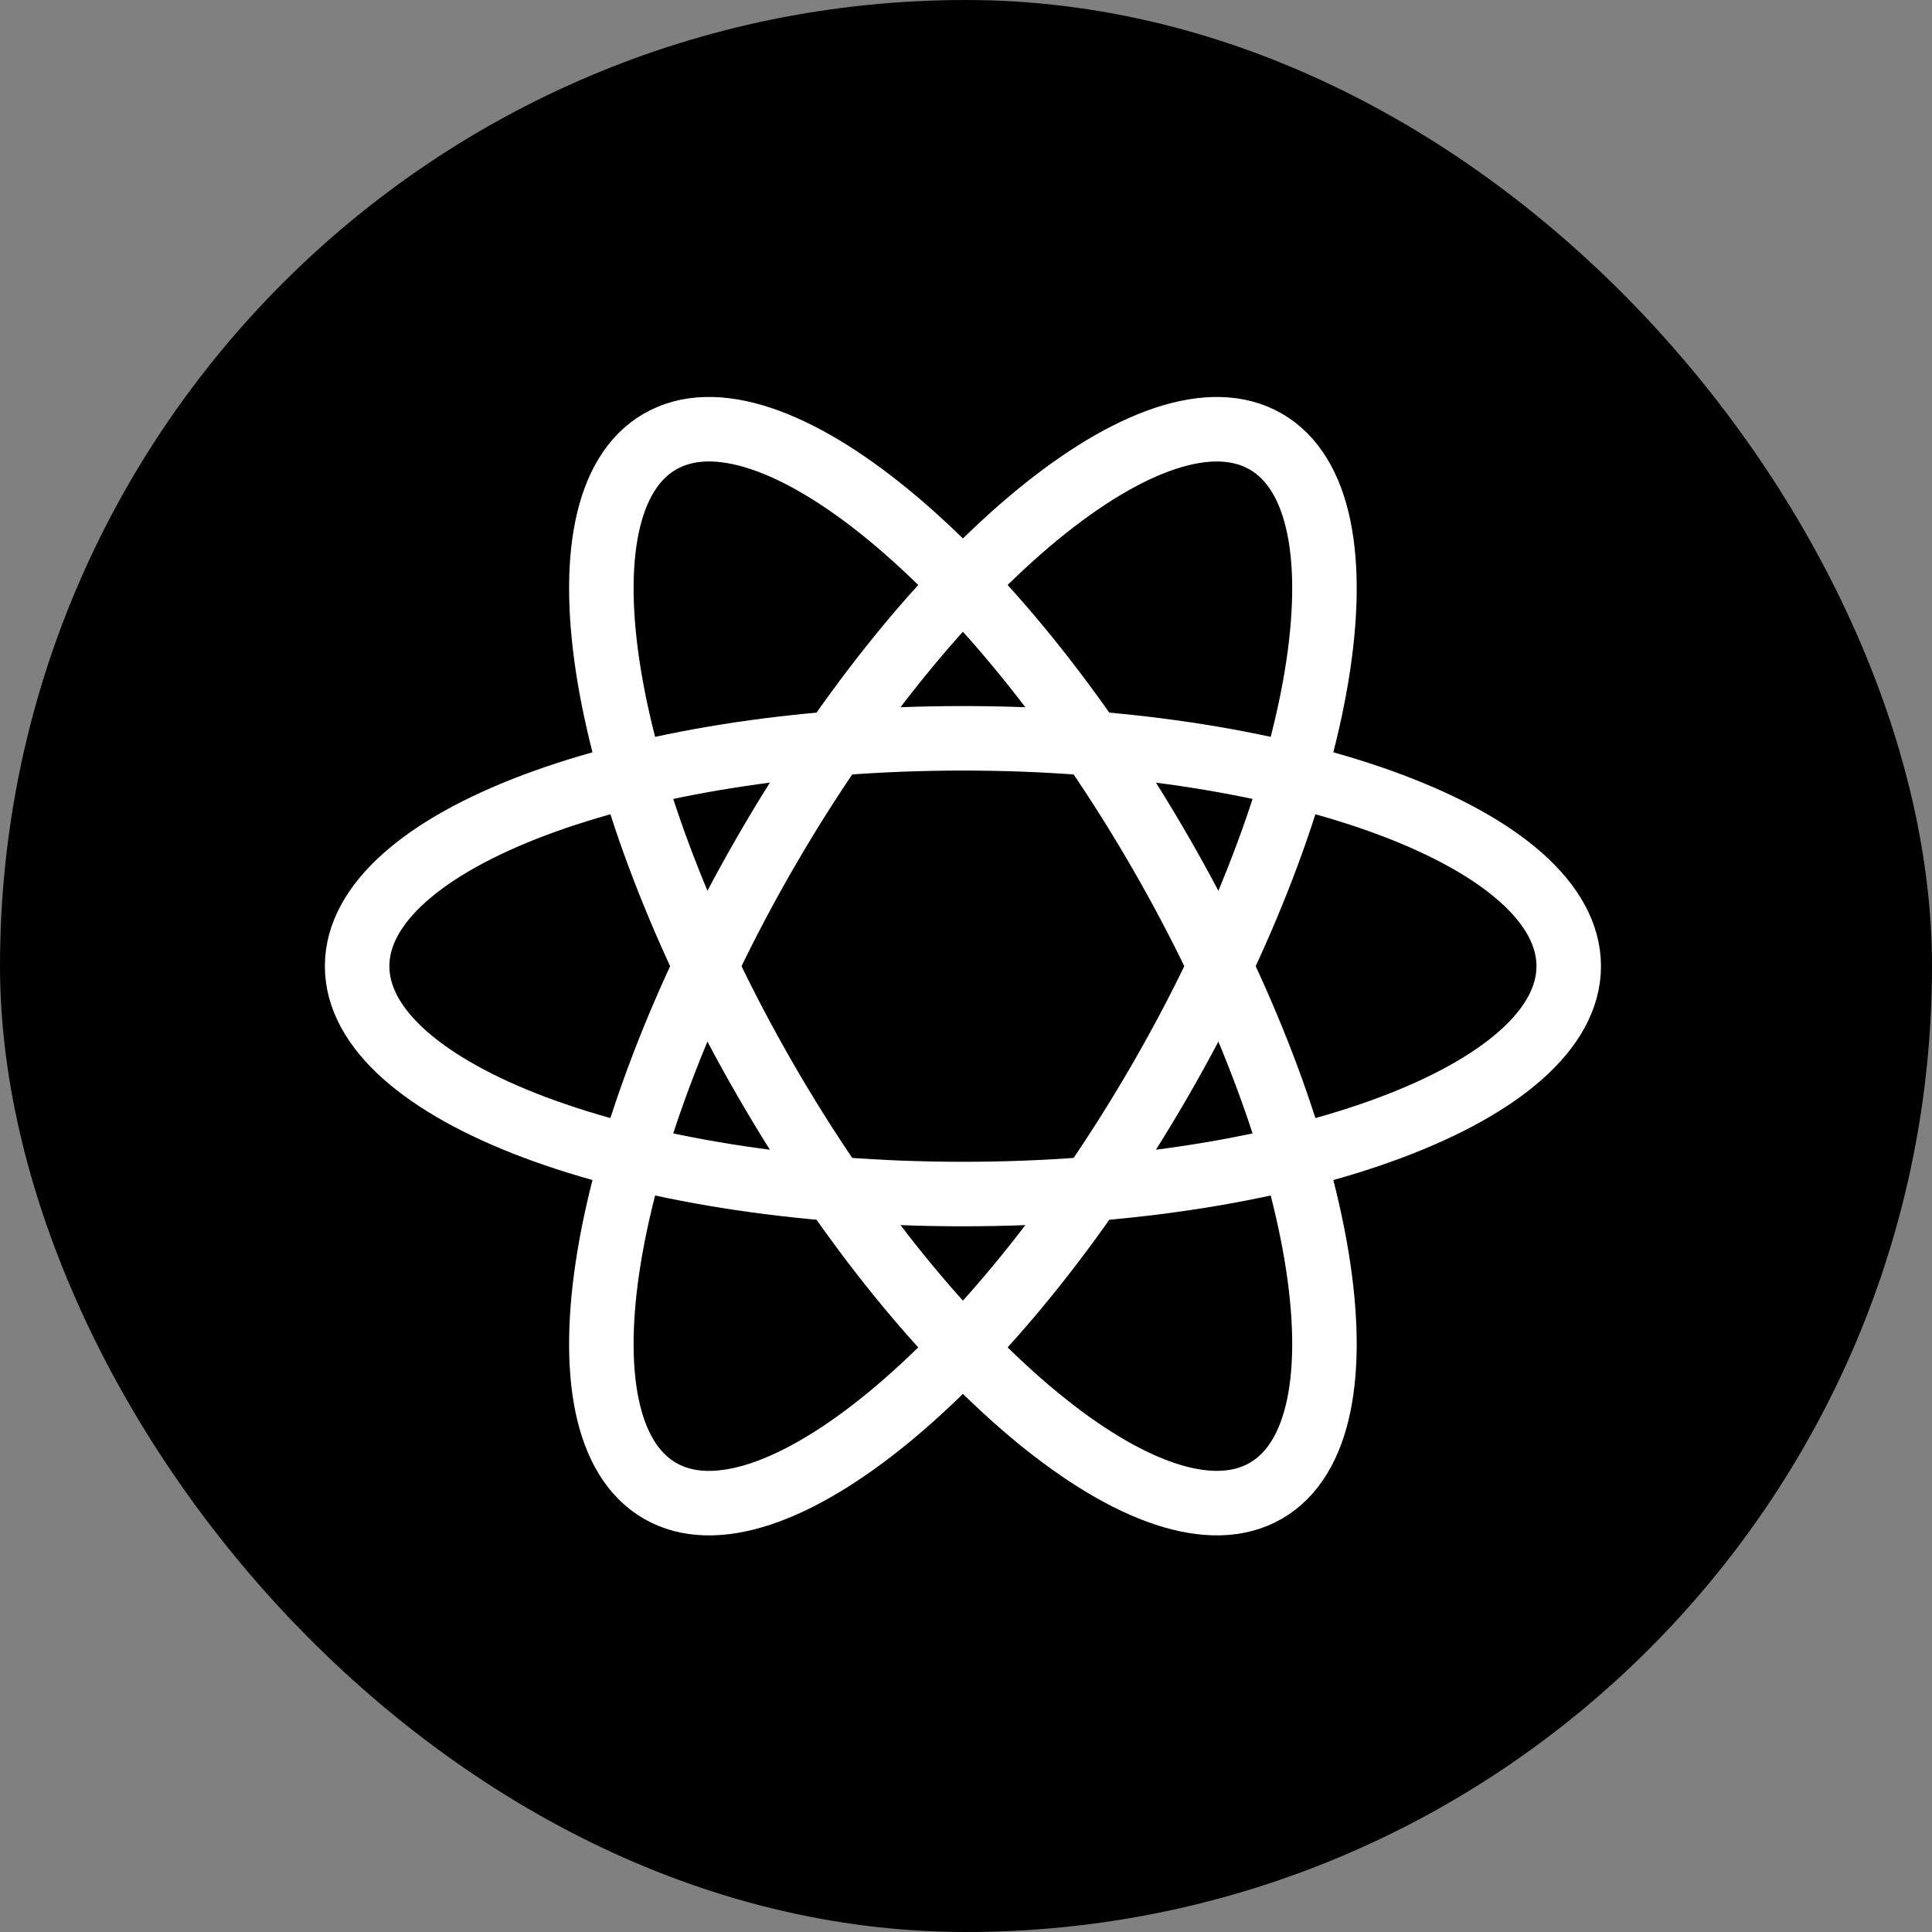 <svg width="256" height="256" viewBox="0 0 256 256" fill="none" xmlns="http://www.w3.org/2000/svg">
<rect x="0" y="0" width="256" height="256" fill="#808080" stroke="none"/>
<rect width="256" height="256" rx="128" fill="black"/>
<g clip-path="url(#clip0_8_733)">
<path d="M153.738 143.123C175.905 104.731 182.167 66.849 167.726 58.511C153.285 50.173 123.609 74.537 101.442 112.929C79.276 151.321 73.013 189.203 87.454 197.541C101.896 205.879 131.572 181.515 153.738 143.123Z" stroke="white" stroke-width="8.547" stroke-miterlimit="10"/>
<path d="M167.726 197.537C182.167 189.199 175.904 151.317 153.738 112.925C131.572 74.533 101.895 50.169 87.454 58.507C73.013 66.844 79.276 104.727 101.442 143.119C123.609 181.511 153.285 205.875 167.726 197.537Z" stroke="white" stroke-width="8.547" stroke-miterlimit="10"/>
<path d="M127.592 158.218C171.925 158.218 207.864 144.699 207.864 128.024C207.864 111.348 171.925 97.83 127.592 97.83C83.259 97.83 47.321 111.348 47.321 128.024C47.321 144.699 83.259 158.218 127.592 158.218Z" stroke="white" stroke-width="8.547" stroke-miterlimit="10"/>
</g>
<defs>
<clipPath id="clip0_8_733">
<rect width="171.635" height="153" fill="white" transform="translate(42 51)"/>
</clipPath>
</defs>
</svg>

